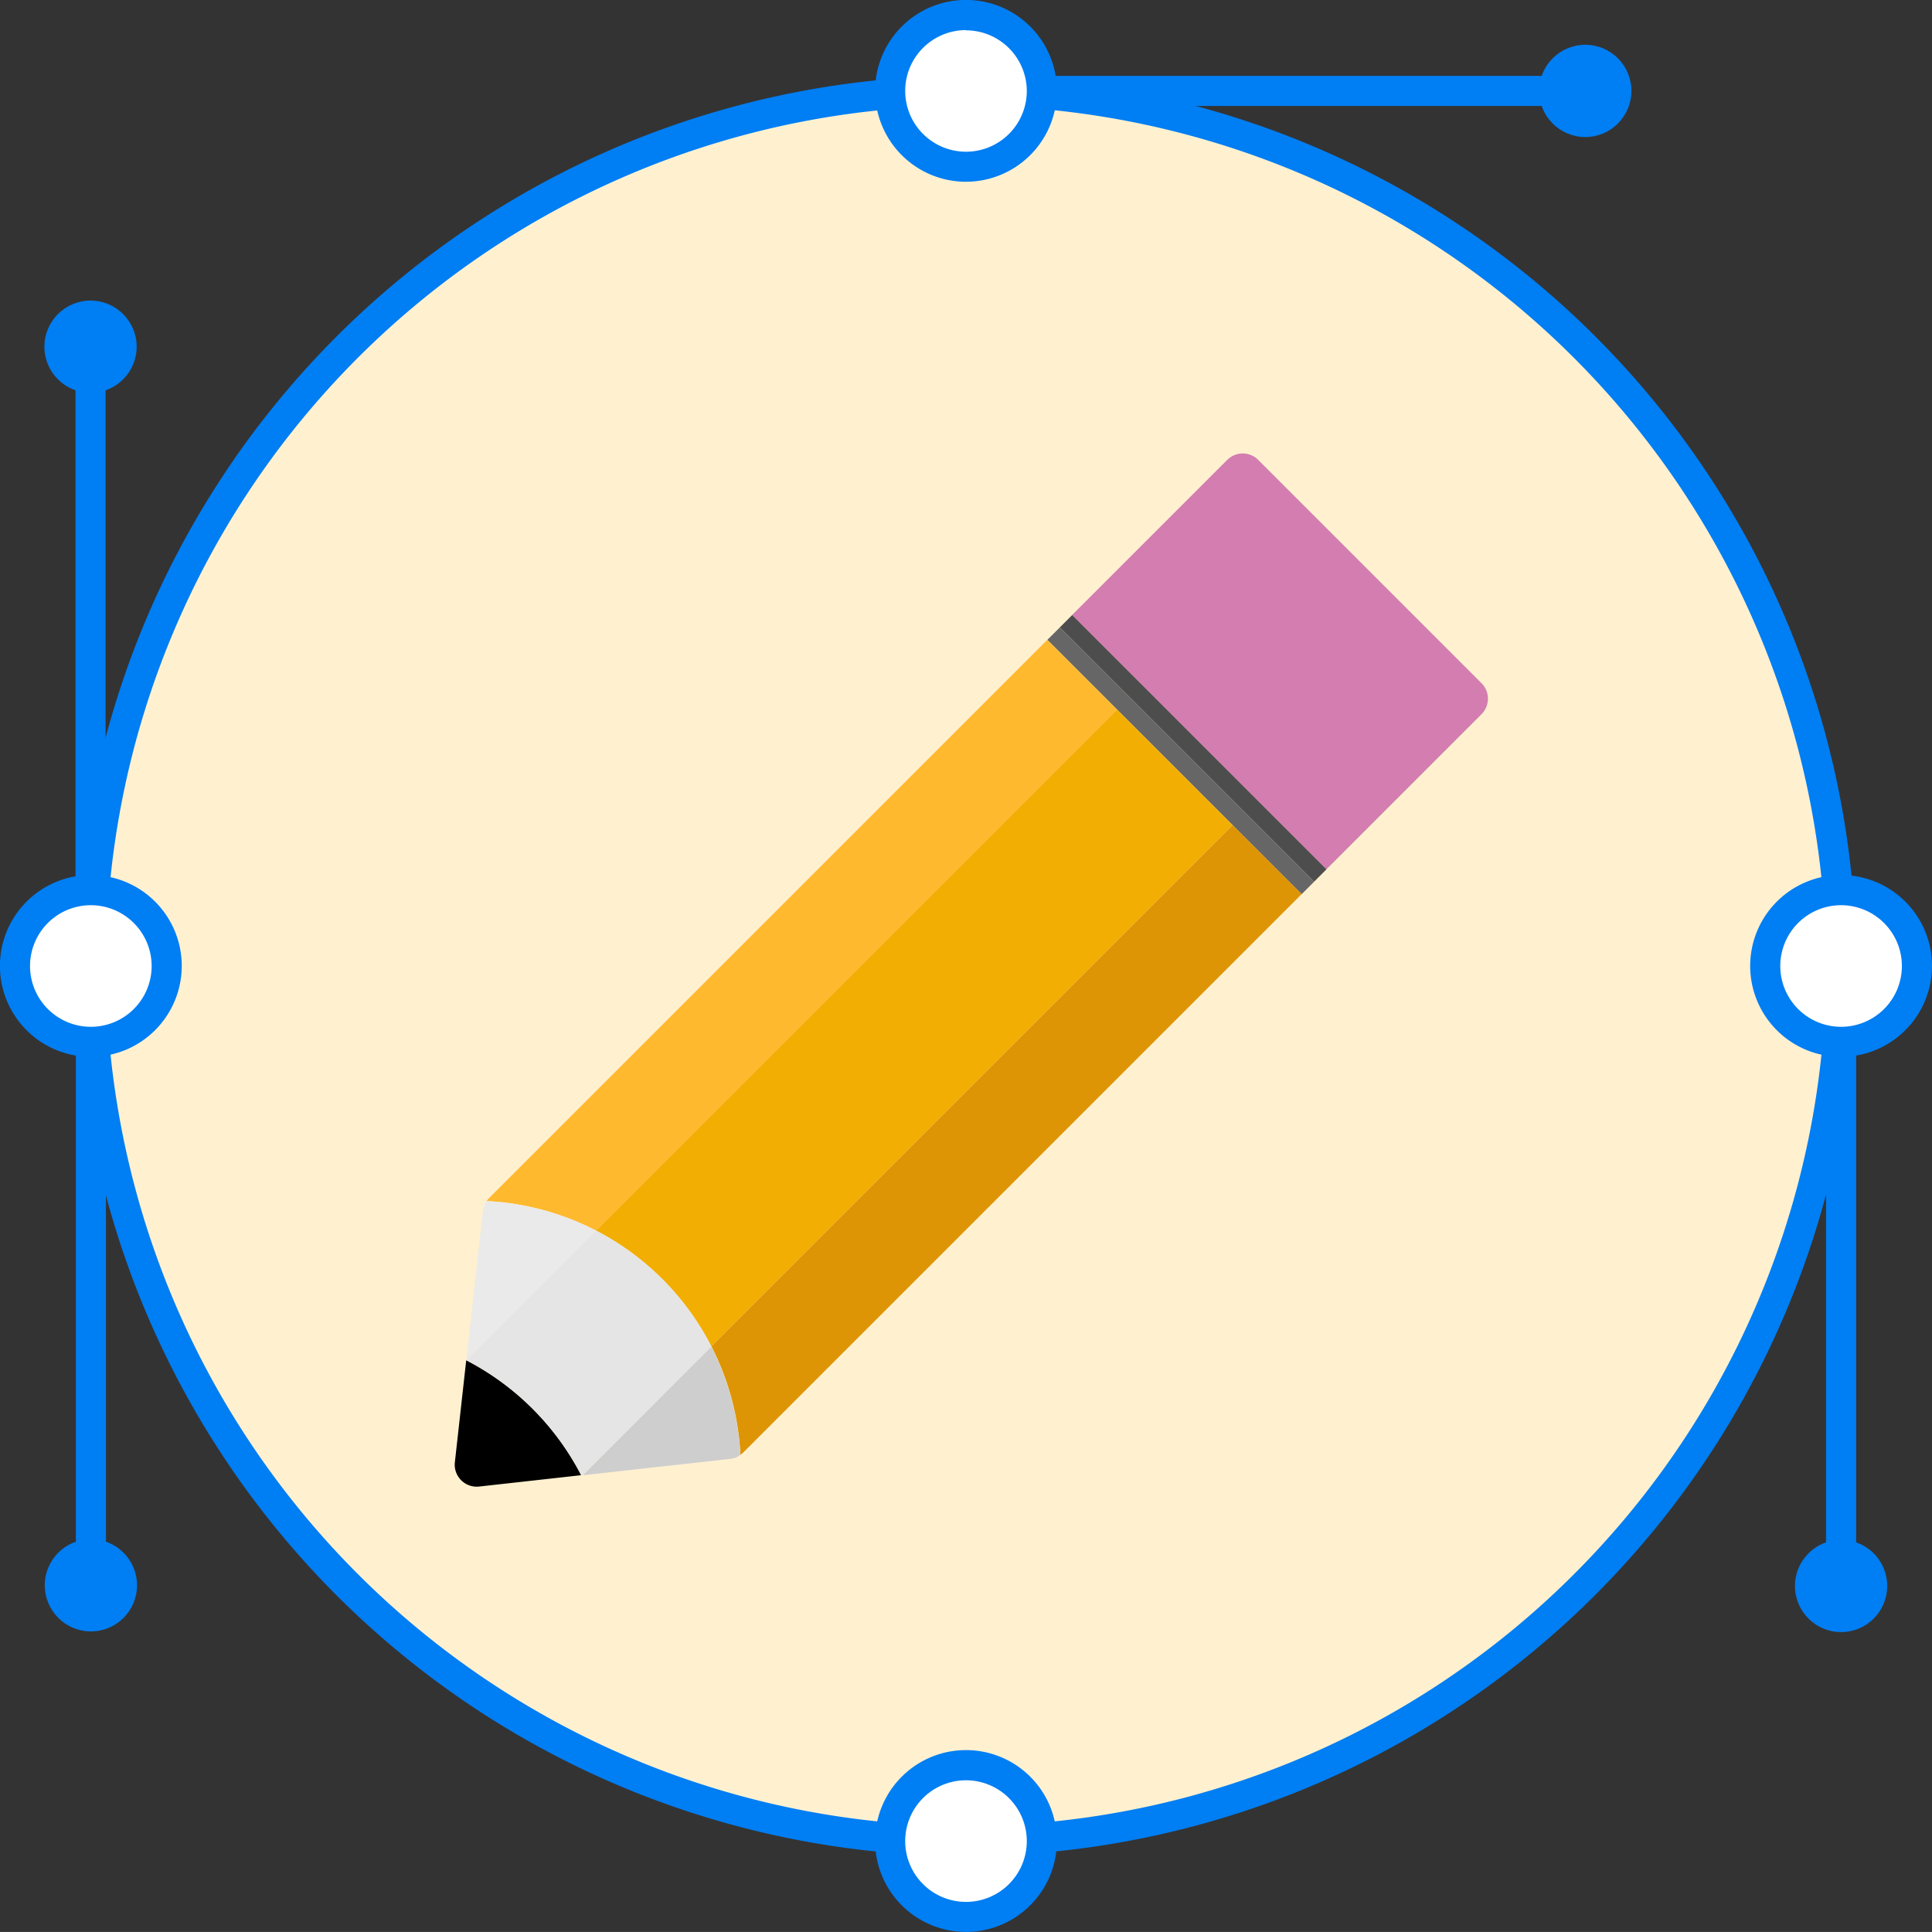 <svg id="icon-graphicdesign" xmlns="http://www.w3.org/2000/svg" viewBox="0 0 256.72 256.71"><rect x="0" y="0" width="256.72" height="256.71" fill="#333333" stroke="none"/><defs><style>.cls-1{fill:#fff1d0;}.cls-2{fill:#007ef3;}.cls-3{fill:#d37db0;}.cls-4{fill:#666;}.cls-5{fill:#4d4d4d;}.cls-6{fill:#f2ae03;}.cls-7{fill:#ffb92e;}.cls-8{fill:#dd9505;}.cls-9{fill:#cecece;}.cls-10{fill:#e5e5e5;}.cls-11{fill:#eaeaea;}.cls-12{fill:#fff;}</style></defs><title>icons-graphicdesign</title><circle id="circle-background" class="cls-1" cx="128.26" cy="128.36" r="116.28"/><path id="circle-rim" class="cls-2" d="M4731,3839.6a118.28,118.28,0,1,1,118.28-118.28A118.41,118.41,0,0,1,4731,3839.6Zm0-232.56a114.28,114.28,0,1,0,114.28,114.28A114.41,114.41,0,0,0,4731,3607Z" transform="translate(-4602.64 -3592.97)"/><g id="pencil"><path class="cls-3" d="M4799.5,3687.87a2.91,2.91,0,0,0,0-4.12l-29.67-29.67a2.91,2.91,0,0,0-4.12,0l-20.61,20.61,33.79,33.79Z" transform="translate(-4602.64 -3592.97)"/><rect class="cls-4" x="4758.36" y="3670.17" width="2.33" height="47.79" transform="translate(-5820.7 854.49) rotate(-45)"/><rect class="cls-5" x="4760.01" y="3668.52" width="2.33" height="47.79" transform="translate(-5819.05 855.17) rotate(-45)"/><path d="M4663.92,3789.66a2.91,2.91,0,0,0,2.38.84l13.56-1.51a35.64,35.64,0,0,0-15.27-15.27l-1.51,13.56A2.91,2.91,0,0,0,4663.92,3789.66Z" transform="translate(-4602.64 -3592.97)"/><path class="cls-6" d="M4690.65,3762.93a35.49,35.49,0,0,1,6.51,8.94l69.26-69.26-15.36-15.36-69.23,69.23A35.5,35.5,0,0,1,4690.65,3762.93Z" transform="translate(-4602.64 -3592.97)"/><path class="cls-7" d="M4751.06,3687.25l-9.26-9.26-74.17,74.17a2.91,2.91,0,0,0-.33.4,35.51,35.51,0,0,1,14.53,3.92Z" transform="translate(-4602.64 -3592.97)"/><path class="cls-8" d="M4766.43,3702.61l-69.26,69.26a35.51,35.51,0,0,1,3.86,14.41,2.91,2.91,0,0,0,.4-0.33l74.17-74.17Z" transform="translate(-4602.64 -3592.97)"/><path class="cls-9" d="M4680.07,3789l19.61-2.18a2.91,2.91,0,0,0,1.33-.5,35.51,35.51,0,0,0-3.86-14.41Z" transform="translate(-4602.64 -3592.97)"/><path class="cls-10" d="M4690.65,3762.93a35.5,35.5,0,0,0-8.82-6.45l-17.23,17.23h0a35.64,35.64,0,0,1,15.27,15.27l0.21,0,17.09-17.09A35.49,35.49,0,0,0,4690.65,3762.93Z" transform="translate(-4602.64 -3592.97)"/><path class="cls-11" d="M4667.3,3752.57a2.91,2.91,0,0,0-.5,1.33l-2.2,19.82,17.23-17.23A35.51,35.51,0,0,0,4667.3,3752.57Z" transform="translate(-4602.64 -3592.97)"/></g><g id="anchor-bottom"><circle class="cls-12" cx="128.36" cy="244.64" r="10.08"/><path class="cls-2" d="M4731,3849.68a12.08,12.08,0,1,1,12.08-12.08A12.09,12.09,0,0,1,4731,3849.68Zm0-20.15a8.08,8.08,0,1,0,8.08,8.08A8.09,8.09,0,0,0,4731,3829.53Z" transform="translate(-4602.64 -3592.97)"/></g><g id="anchor-top"><rect class="cls-2" x="128.36" y="10.08" width="82.29" height="4"/><circle class="cls-2" cx="210.65" cy="12.08" r="6.13"/><circle class="cls-12" cx="128.36" cy="12.08" r="10.08"/><path class="cls-2" d="M4731,3617.12a12.08,12.08,0,1,1,12.08-12.08A12.09,12.09,0,0,1,4731,3617.12Zm0-20.15a8.08,8.08,0,1,0,8.08,8.08A8.09,8.09,0,0,0,4731,3597Z" transform="translate(-4602.64 -3592.97)"/></g><g id="anchor-left"><rect class="cls-2" x="10.08" y="128.36" width="4" height="82.29"/><circle class="cls-2" cx="12.08" cy="210.65" r="6.13"/><rect class="cls-2" x="10.03" y="46.07" width="4" height="82.29"/><circle class="cls-2" cx="12.03" cy="46.07" r="6.13"/><circle class="cls-12" cx="12.08" cy="128.36" r="10.08"/><path class="cls-2" d="M4614.71,3733.4a12.08,12.08,0,1,1,12.08-12.08A12.09,12.09,0,0,1,4614.71,3733.4Zm0-20.15a8.08,8.08,0,1,0,8.08,8.08A8.09,8.09,0,0,0,4614.71,3713.25Z" transform="translate(-4602.64 -3592.97)"/></g><g id="anchor-right"><rect class="cls-2" x="242.64" y="128.45" width="4" height="82.29"/><circle class="cls-2" cx="244.64" cy="210.74" r="6.13"/><circle class="cls-12" cx="244.64" cy="128.36" r="10.08"/><path class="cls-2" d="M4847.28,3733.4a12.08,12.08,0,1,1,12.08-12.08A12.09,12.09,0,0,1,4847.28,3733.4Zm0-20.15a8.08,8.08,0,1,0,8.08,8.08A8.09,8.09,0,0,0,4847.28,3713.25Z" transform="translate(-4602.64 -3592.97)"/></g></svg>